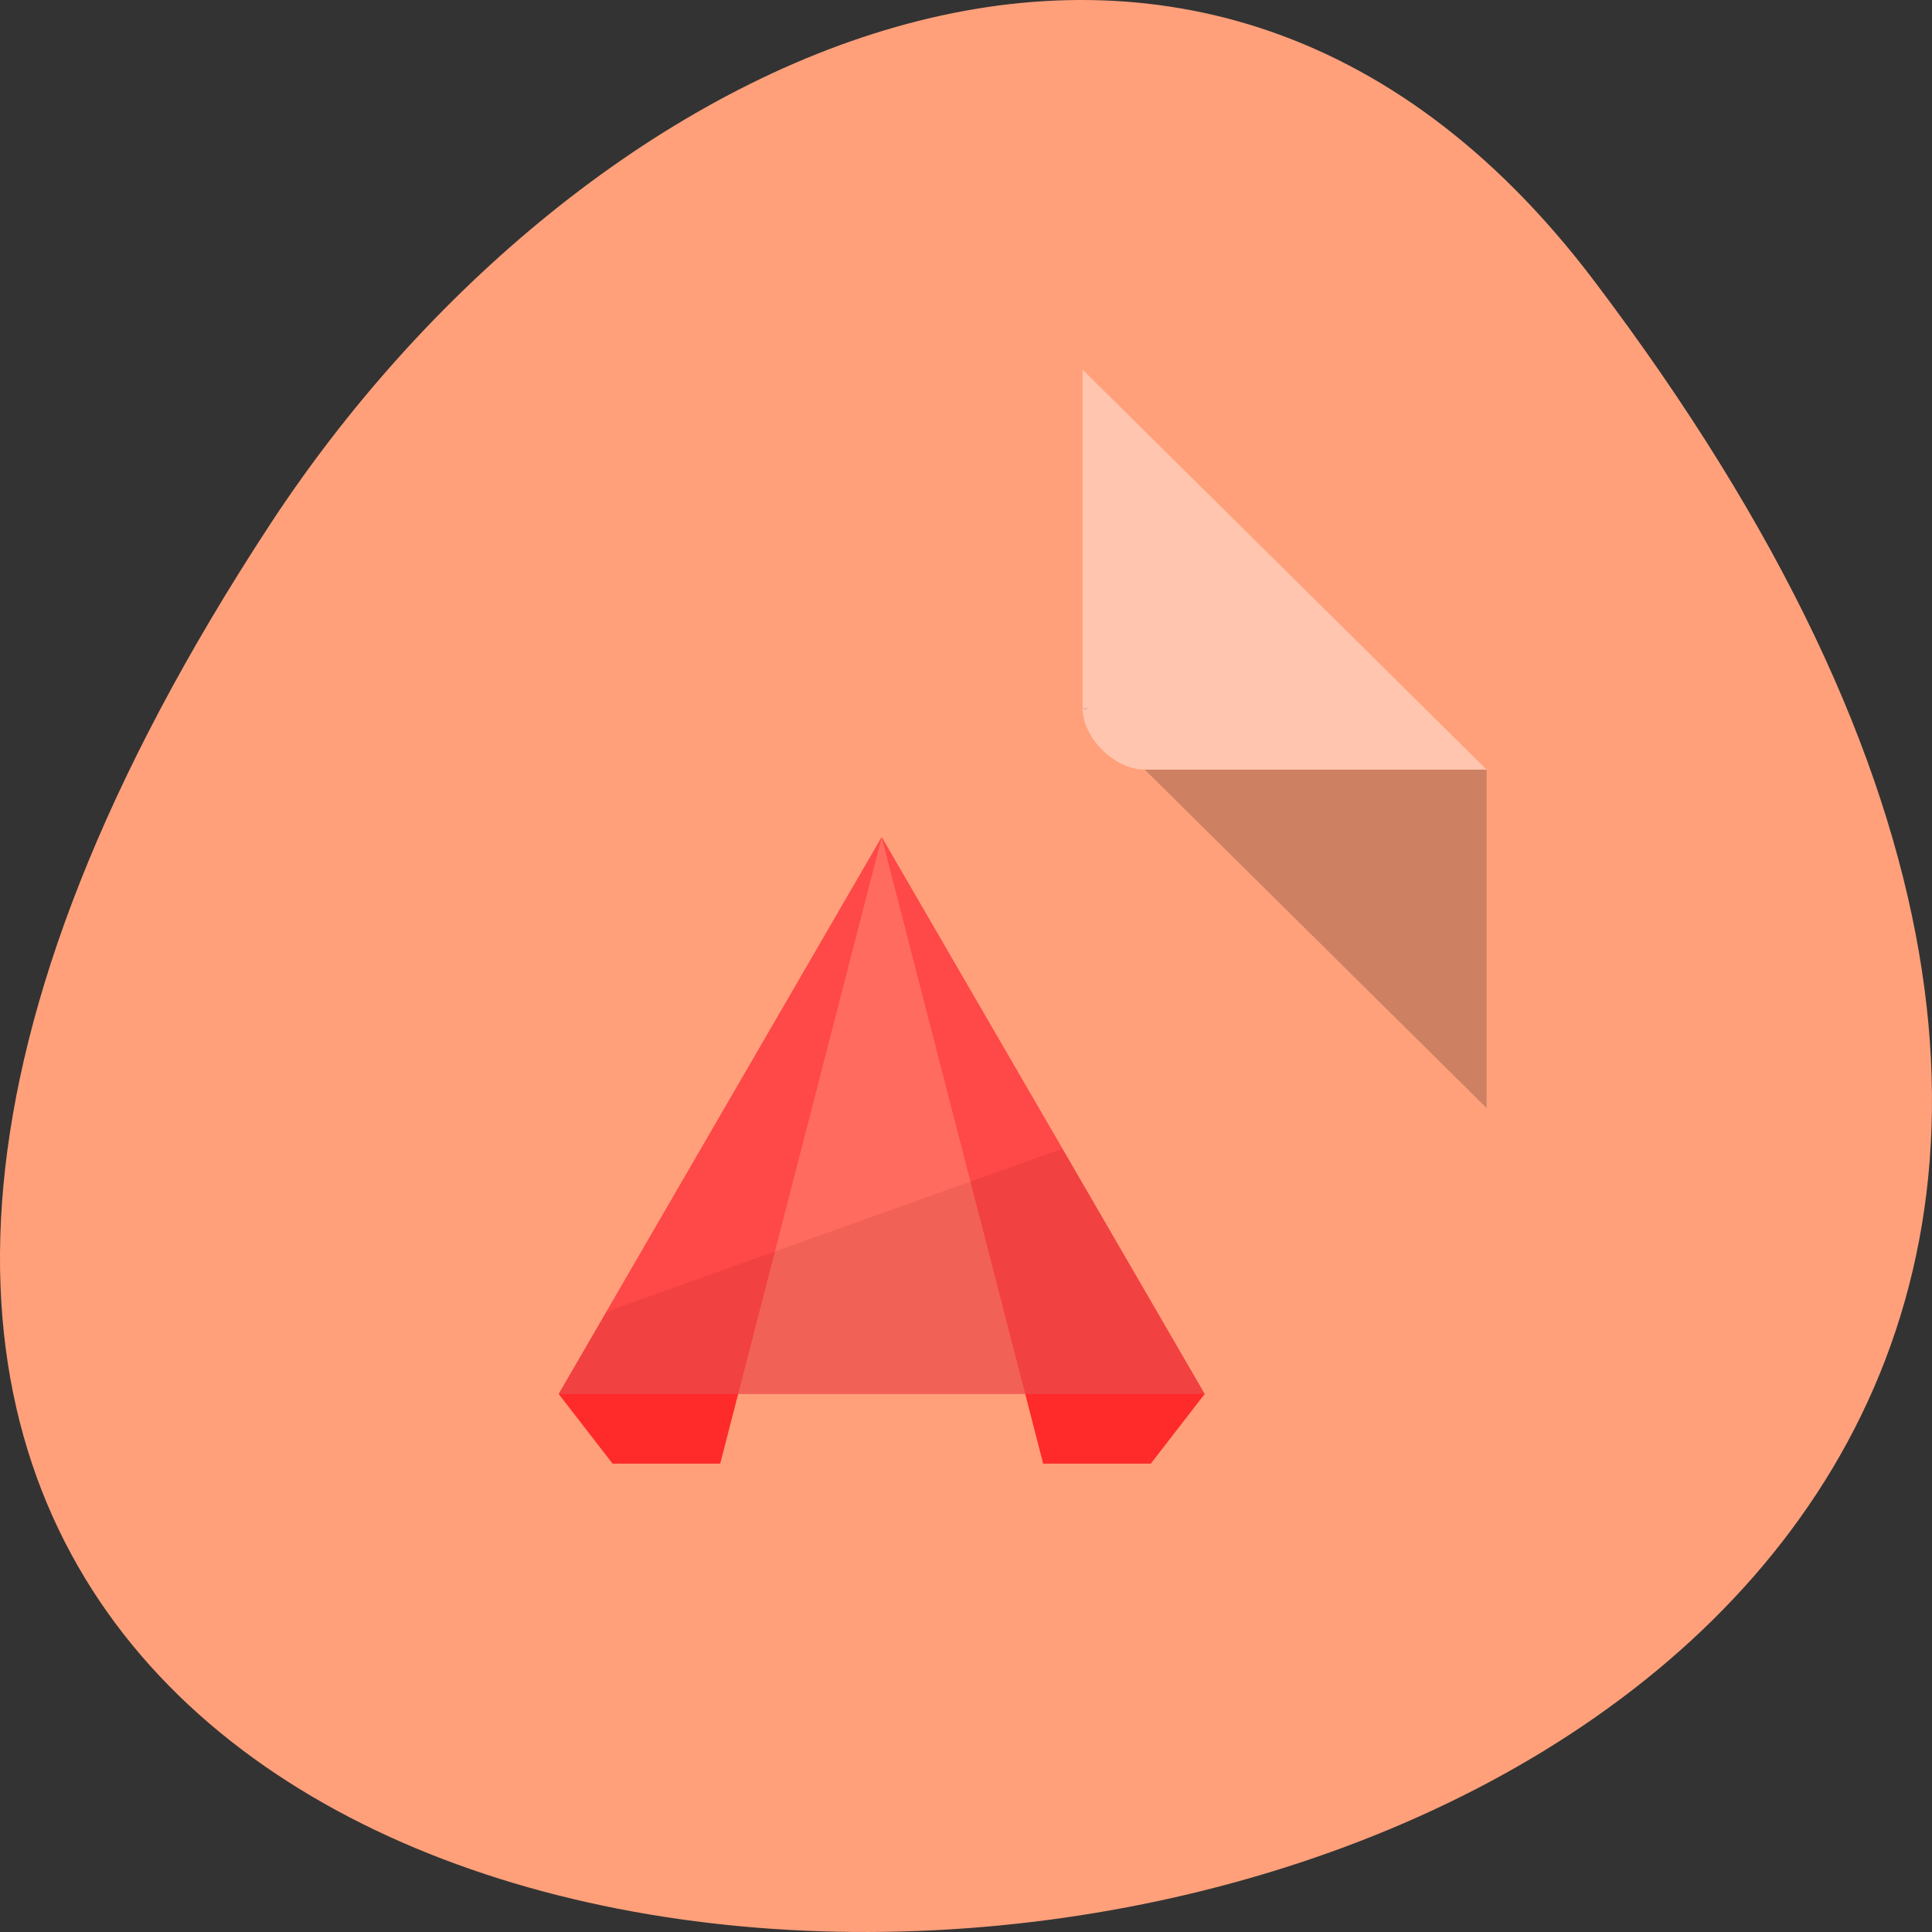 <?xml version="1.0" encoding="UTF-8" standalone="no"?>
<!-- Created with Inkscape (http://www.inkscape.org/) -->

<svg
   xmlns:dc="http://purl.org/dc/elements/1.1/"
   xmlns:cc="http://creativecommons.org/ns#"
   xmlns:rdf="http://www.w3.org/1999/02/22-rdf-syntax-ns#"
   xmlns:svg="http://www.w3.org/2000/svg"
   xmlns="http://www.w3.org/2000/svg"
   xmlns:sodipodi="http://sodipodi.sourceforge.net/DTD/sodipodi-0.dtd"
   xmlns:inkscape="http://www.inkscape.org/namespaces/inkscape"
   width="256"
   height="256"
   id="svg10914"
   version="1.1"
   inkscape:version="0.48.4 r9939"
   sodipodi:docname="ai.svg">
  <rect width="100%" height="100%" fill="#333333" stroke="none"/>
  <defs
     id="defs10916" />
  <sodipodi:namedview
     id="base"
     pagecolor="#ffffff"
     bordercolor="#666666"
     borderopacity="1.0"
     inkscape:pageopacity="0.0"
     inkscape:pageshadow="2"
     inkscape:zoom="0.98901497"
     inkscape:cx="69.593448"
     inkscape:cy="111.05579"
     inkscape:document-units="px"
     inkscape:current-layer="g4511"
     showgrid="false"
     inkscape:showpageshadow="false"
     inkscape:snap-page="true"
     inkscape:snap-bbox="true"
     inkscape:window-width="688"
     inkscape:window-height="457"
     inkscape:window-x="590"
     inkscape:window-y="510"
     inkscape:window-maximized="0"
     inkscape:snap-object-midpoints="true"
     showguides="false"
     inkscape:guide-bbox="true" />
  <g
     inkscape:label="Layer 1"
     inkscape:groupmode="layer"
     id="layer1"
     transform="translate(0,-796.362)">
    <path
       sodipodi:nodetypes="sss"
       inkscape:connector-curvature="0"
       id="path32551"
       d="M 211.166,833.492 C 412.989,1099.875 -142.42,1137.716 35.818,865.798 76.452,803.808 157.711,762.937 211.166,833.492 z"
       style="color:black;fill:#ffa07a;fill-opacity:1;fill-rule:nonzero;stroke:none;stroke-width:4;marker:none;visibility:visible;display:inline;overflow:visible;enable-background:accumulate" />
    <g
       id="g4511"
       transform="matrix(4.118,0,0,4.077,24.028,841.263)">
      <path
         id="path4499"
         d="M 29,12 29.062,12.062 29.219,12 29,12 Z m 2,2 11,11 0,-11 -11,0 z"
         inkscape:connector-curvature="0"
         style="fill-opacity:0.196" />
      <path
         id="path4501"
         d="m 29,1 13,13 -11,0 c -0.971,0 -2,-1.029 -2,-2 L 29,1 Z"
         inkscape:connector-curvature="0"
         style="fill:#ffffff;fill-opacity:0.392" />
      <g
         id="g3047"
         transform="matrix(0.866,0,0,0.754,4.539,7.597)">
        <g
           id="g33" />
        <g
           transform="translate(-3.219,3.406)"
           id="g4199">
          <path
             style="fill:#ff2a2a;fill-rule:evenodd;stroke:none"
             d="m 12,32 2,3 4,0 6,-27 z"
             id="path4193"
             inkscape:connector-curvature="0"
             sodipodi:nodetypes="ccccc" />
          <path
             sodipodi:nodetypes="ccccc"
             inkscape:connector-curvature="0"
             id="path4195"
             d="M 36,32 34,35 30,35 24,8 z"
             style="fill:#ff2a2a;fill-rule:evenodd;stroke:none" />
          <path
             style="opacity:0.7;fill:#ff5555;fill-rule:evenodd;stroke:none"
             d="M 12,32 24,8 36,32 z"
             id="path4191"
             inkscape:connector-curvature="0"
             sodipodi:nodetypes="cccc" />
          <path
             style="opacity:0.1;fill:#800000;fill-rule:evenodd;stroke:none"
             d="M 12,32 13.775,28.45 30.713,21.427 36,32 z"
             id="path4197"
             inkscape:connector-curvature="0"
             sodipodi:nodetypes="ccccc" />
        </g>
      </g>
    </g>
  </g>
</svg>
